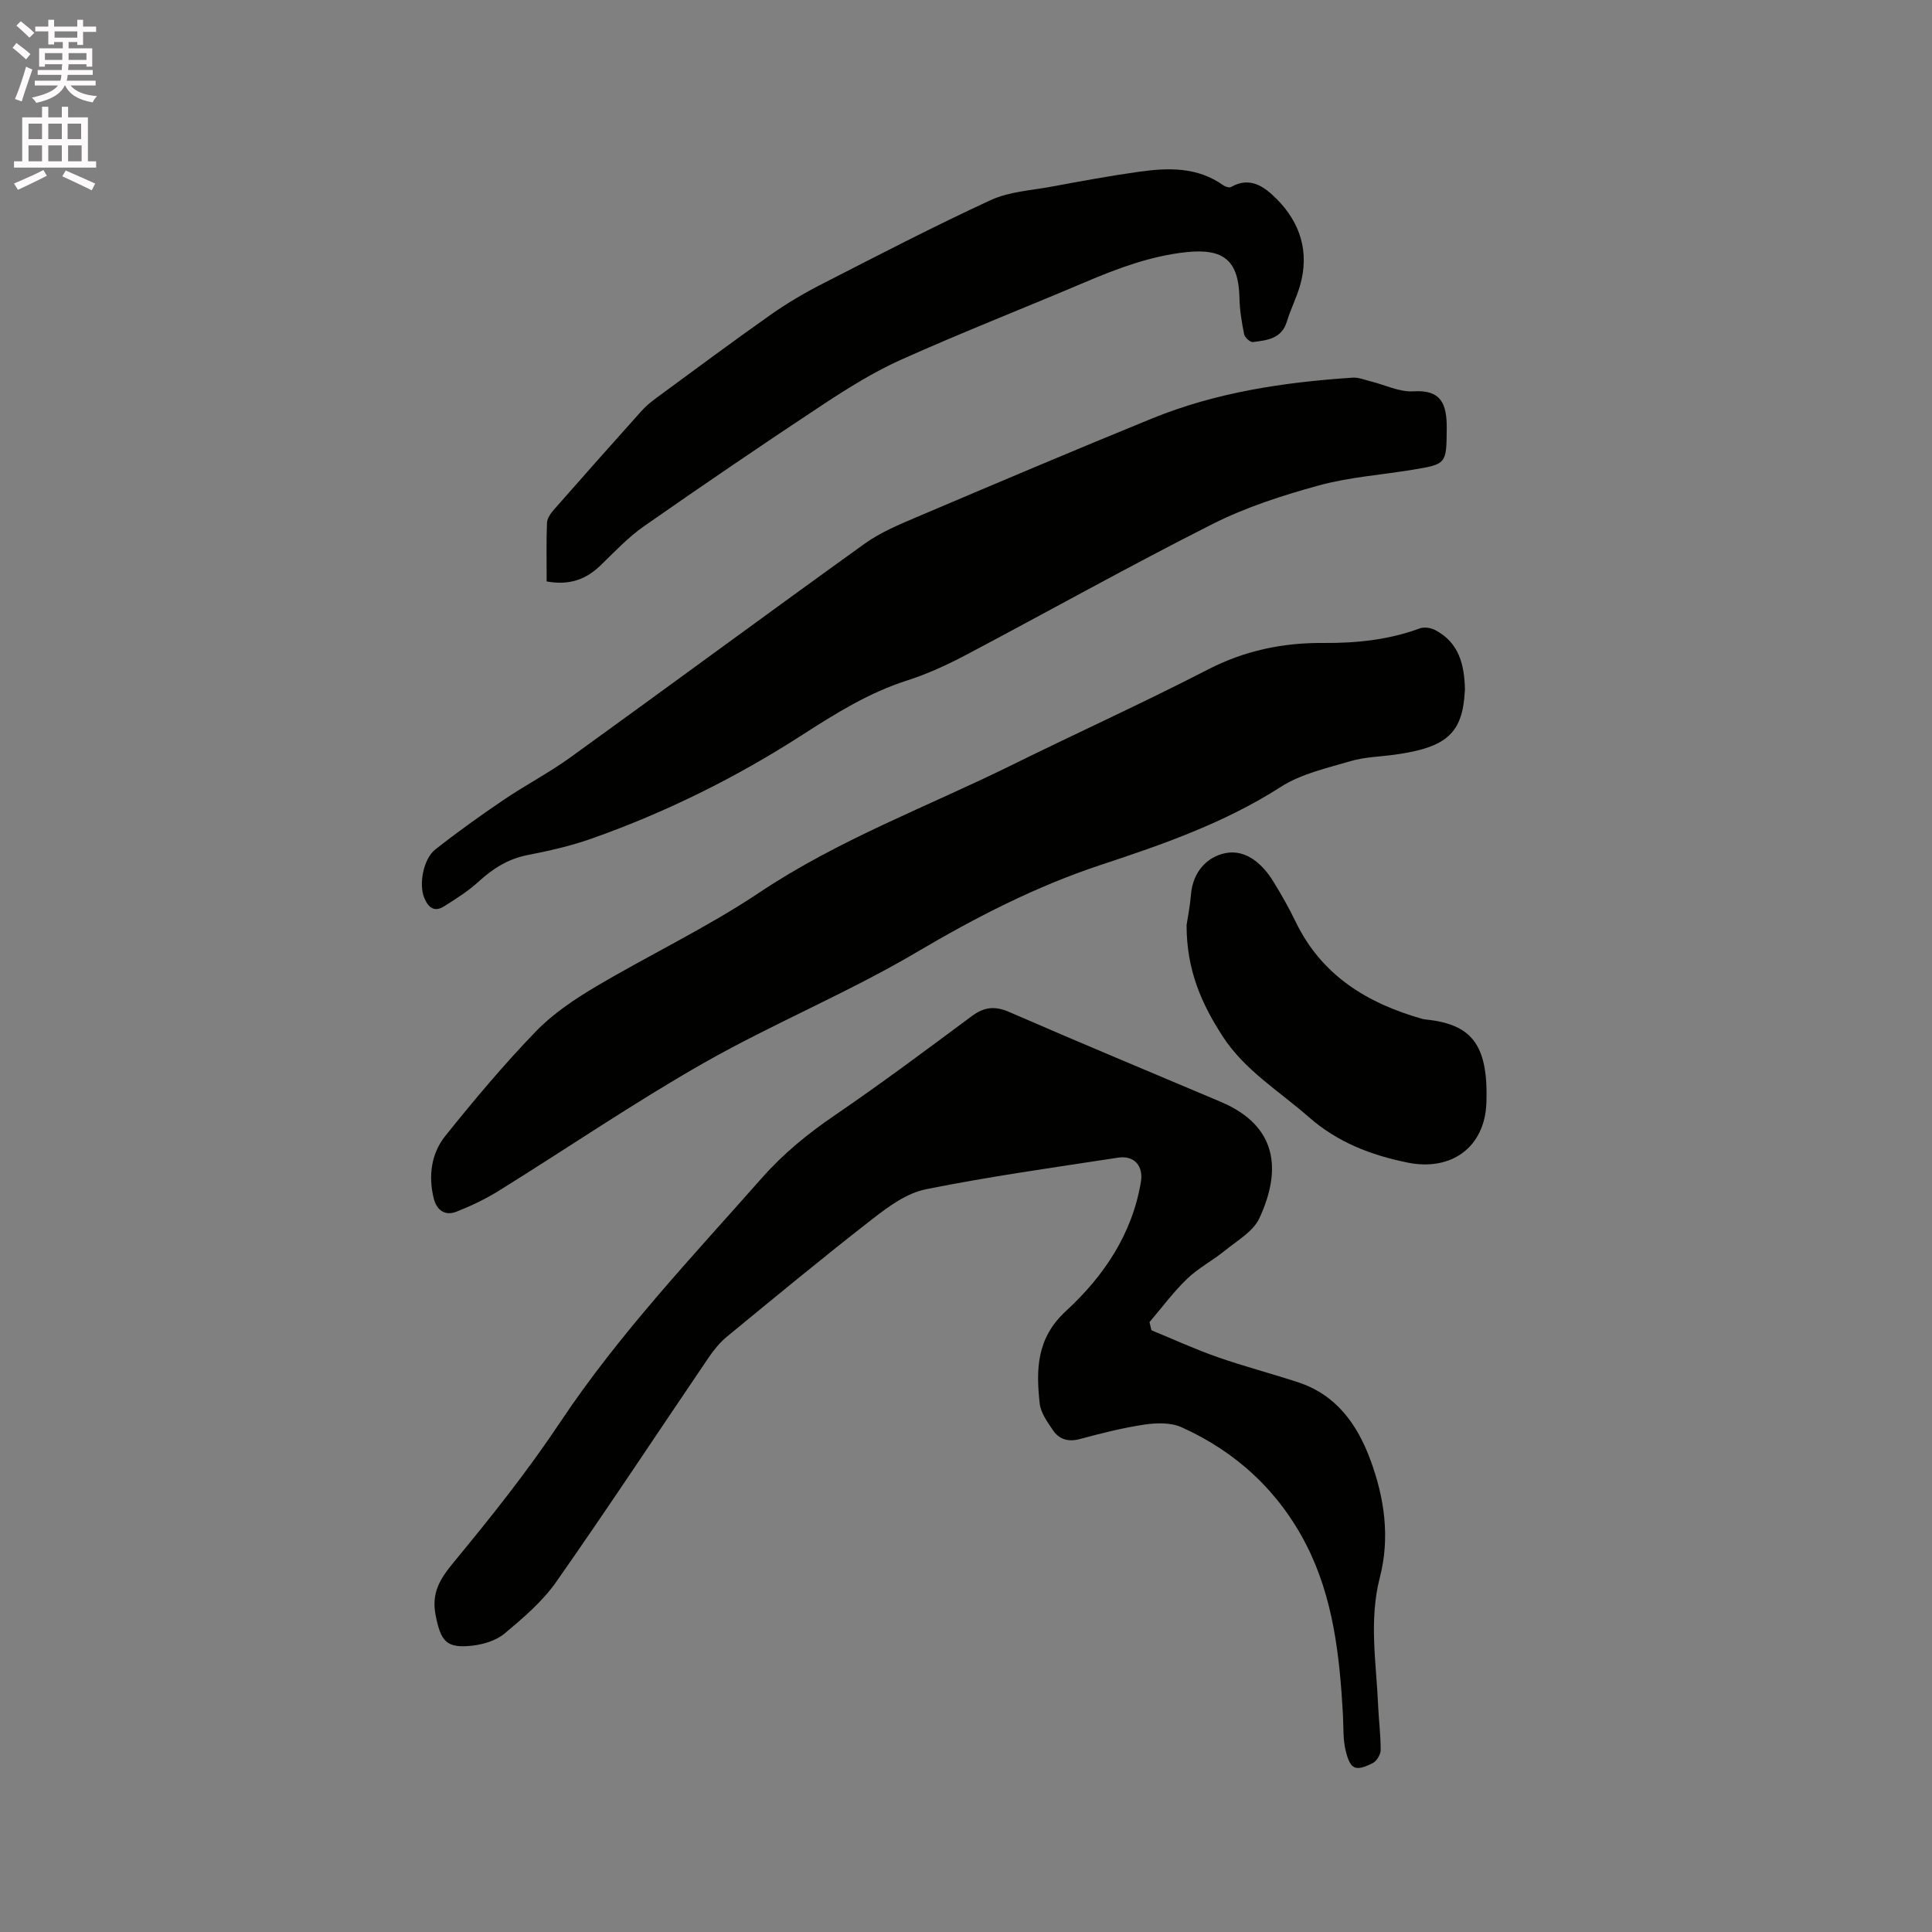 <svg enable-background="new 0 0 400 400" viewBox="0 0 400 400" xmlns="http://www.w3.org/2000/svg"><rect x="0" y="0" width="400" height="400" fill="#808080" stroke="none"/><path d="m2.6 9.9.8-1c.9.7 1.9 1.4 2.9 2.3l-.9 1.1c-1.1-1-2-1.8-2.8-2.4zm.5 10.6c.9-2.1 1.6-4.3 2.3-6.7.4.2.8.4 1.3.6-.7 2.1-1.5 4.3-2.2 6.6zm.3-15.2.9-.9c1 .8 2 1.6 2.8 2.4l-1 1c-.9-.9-1.8-1.7-2.7-2.5zm12.6-1.2h1.2v1.4h2.7v1.1h-2.7v2.7h-1.2v-.6h-1.8v1.3h4.9v3.8h-1.2v-.5h-3.7c0 .4-.1.9-.1 1.2h5.1v1h-5.2c0 .5-.1.9-.2 1.2h6v1h-5.2c1.1 1.3 2.9 2 5.5 2.2-.4.4-.7.8-.9 1.3-2.9-.5-4.8-1.6-5.7-3.5h-.1c-.8 1.7-2.7 2.9-5.9 3.6-.2-.4-.6-.8-.9-1.1 2.8-.6 4.6-1.4 5.4-2.5h-4.8v-1h5.3c.1-.3.2-.7.2-1.2h-4.9v-1h5c0-.4 0-.8.1-1.2h-3.6v.5h-1.2v-3.8h4.9v-1.3h-1.8v.5h-1.2v-2.7h-2.7v-1h2.7v-1.4h1.2v1.4h4.8zm-6.7 8.3h3.6c0-.4 0-.9 0-1.4h-3.6zm1.9-4.6h4.8v-1.3h-4.7v1.3zm6.7 3.2h-3.7v1.4h3.7z" fill="#fcfafa"/><path d="m8.7 22.1h1.3v2.2h2.8v-2.2h1.3v2.2h4.1v9.1h1.7v1.3h-17v-1.3h1.7v-9.1h4.1zm.3 13.1.7 1.2c-1.8.9-3.8 1.9-6 2.9-.2-.4-.5-.8-.8-1.3 2.3-1 4.4-1.9 6.1-2.8zm-3.1-6.4h2.8v-3.2h-2.8zm0 4.6h2.8v-3.3h-2.8zm4.1-4.6h2.8v-3.2h-2.8zm0 4.6h2.8v-3.3h-2.8zm3.6 1.9c2.1.9 4.1 1.8 6.1 2.7l-.7 1.4c-2.2-1.1-4.2-2-6.1-2.9zm3.2-9.7h-2.8v3.2h2.8zm-2.7 7.8h2.8v-3.3h-2.8z" fill="#fcfafa"/><g fill="#010100"><path d="m238.39 275.41c4.54 1.87 9.01 3.93 13.64 5.55 5.48 1.92 11.12 3.39 16.65 5.2 7.94 2.59 12.29 8.64 15.05 16.1 2.93 7.92 4.08 16.1 1.95 24.34-2.29 8.88-.73 17.7-.35 26.55.13 3.07.54 6.14.52 9.2-.01.93-.84 2.29-1.67 2.7-3.56 1.75-4.59 1.35-5.56-2.53-.6-2.42-.44-5.03-.58-7.55-.68-12.12-1.99-24.2-7.59-35.14-5.66-11.05-14.48-19.25-25.86-24.35-2.21-.99-5.17-.9-7.67-.53-4.49.67-8.92 1.8-13.32 2.98-2.39.65-4.27.11-5.57-1.78-1.17-1.71-2.55-3.63-2.77-5.57-.77-7.01-.68-13.52 5.42-19.13 7.78-7.16 13.71-15.86 15.53-26.74.55-3.28-1.34-5.55-4.74-5.03-13.29 2.04-26.63 3.9-39.8 6.55-3.93.79-7.7 3.55-11 6.12-10.21 7.94-20.18 16.18-30.17 24.39-1.44 1.19-2.68 2.71-3.74 4.26-10.54 15.52-20.85 31.18-31.62 46.54-2.85 4.07-6.84 7.45-10.69 10.68-1.74 1.45-4.38 2.24-6.7 2.5-5.4.6-6.48-.97-7.54-6.21-.96-4.77.9-7.64 3.79-11.14 7.68-9.3 15.23-18.78 21.91-28.81 12.24-18.37 27.34-34.27 41.86-50.71 4.47-5.06 9.54-9.18 15.09-12.96 9.62-6.57 18.96-13.55 28.32-20.5 2.57-1.91 4.77-2.17 7.78-.86 14.55 6.34 29.21 12.42 43.82 18.61 11.74 4.98 12.59 14.13 7.95 24.1-1.27 2.73-4.56 4.59-7.08 6.65-2.54 2.07-5.54 3.63-7.89 5.89-2.84 2.73-5.2 5.95-7.77 8.95.14.56.27 1.12.4 1.68z"/><path d="m303.3 142.81c-.01.1-.03.21-.03.32-.46 8.67-3.74 11.64-14.53 13.12-3.04.42-6.19.47-9.1 1.33-4.94 1.46-10.24 2.62-14.47 5.34-11.57 7.42-24.33 11.88-37.18 16.12-13.56 4.48-26 10.9-38.29 18.15-14.19 8.37-29.59 14.7-43.93 22.85-14.52 8.26-28.35 17.71-42.55 26.53-2.74 1.7-5.7 3.1-8.7 4.29-2.44.97-4.15-.37-4.73-2.78-1.13-4.64-.51-9.27 2.42-12.92 5.97-7.44 12.12-14.77 18.74-21.62 3.55-3.68 7.99-6.65 12.43-9.28 11.2-6.64 23.05-12.25 33.84-19.47 16.43-10.99 34.84-17.79 52.36-26.44 13.48-6.65 27.18-12.86 40.54-19.75 7.6-3.92 15.52-5.55 23.86-5.48 6.86.05 13.51-.64 19.98-3.02.91-.34 2.3-.12 3.2.36 4.96 2.6 6.04 7.25 6.14 12.35z"/><path d="m299.53 88.78c-.06 7.29-.06 7.32-7.09 8.48-6.48 1.07-13.11 1.52-19.41 3.25-7.5 2.06-15.06 4.49-21.98 7.98-17.19 8.68-34.01 18.1-51.04 27.1-3.92 2.07-8.01 3.95-12.22 5.3-7.88 2.52-14.74 6.79-21.6 11.21-13.75 8.86-28.33 16.1-43.76 21.54-4.27 1.51-8.75 2.52-13.2 3.39-4.04.79-7.18 2.79-10.14 5.5-2.15 1.97-4.67 3.55-7.15 5.12-2.07 1.3-3.32.18-4.12-1.8-1.12-2.74-.2-8 2.3-9.97 4.55-3.59 9.27-6.97 14.07-10.22 4.55-3.09 9.47-5.65 13.92-8.86 20.33-14.68 40.51-29.57 60.87-44.21 3.21-2.31 7-3.91 10.67-5.47 16.26-6.91 32.53-13.81 48.89-20.49 13.28-5.41 27.3-7.5 41.52-8.44 1.2-.08 2.46.45 3.68.75 2.97.73 5.99 2.26 8.9 2.08 5.76-.37 6.94 2.64 6.89 7.76z"/><path d="m113.18 120.38c0-4.15-.09-8.16.07-12.16.04-.91.76-1.93 1.41-2.67 6.01-6.85 12.06-13.67 18.15-20.46.91-1.01 1.99-1.9 3.09-2.71 7.86-5.77 15.68-11.59 23.65-17.21 3.35-2.36 6.93-4.47 10.58-6.34 11.59-5.93 23.15-11.94 34.96-17.39 3.83-1.77 8.38-2.01 12.63-2.8 6.04-1.12 12.08-2.24 18.16-3.09 6.04-.84 12.06-1 17.4 2.82.42.3 1.25.55 1.61.34 3.91-2.25 6.89-.04 9.33 2.39 5 4.97 6.94 11.07 4.93 18.05-.73 2.53-1.96 4.91-2.72 7.43-1.09 3.6-4.13 3.86-7.03 4.24-.55.07-1.67-.94-1.81-1.6-.5-2.47-.92-4.99-.97-7.51-.17-7.77-3.24-10.34-11.06-9.5-7.38.8-14.16 3.35-20.9 6.21-12.66 5.38-25.48 10.4-38.03 16.02-5.67 2.54-11.03 5.88-16.23 9.31-12.46 8.23-24.8 16.63-37.04 25.18-3.27 2.28-6.08 5.27-8.96 8.07-3.05 2.97-6.52 4.24-11.22 3.38z"/><path d="m245.67 191.52c.2-1.32.7-3.82.91-6.34.38-4.65 3.34-7.85 7.25-8.57 4.14-.77 7.56 2.25 9.79 5.88 1.66 2.7 3.24 5.47 4.62 8.33 5.39 11.18 14.89 16.93 26.34 20.16.1.03.21.05.31.06 9.59.93 13.29 4.93 12.85 17.31-.32 9.16-7.24 14.2-16.32 12.35-7.57-1.54-14.5-4.19-20.47-9.44-6.1-5.37-13.2-9.61-17.77-16.64-4.35-6.69-7.53-13.72-7.51-23.1z"/></g></svg>